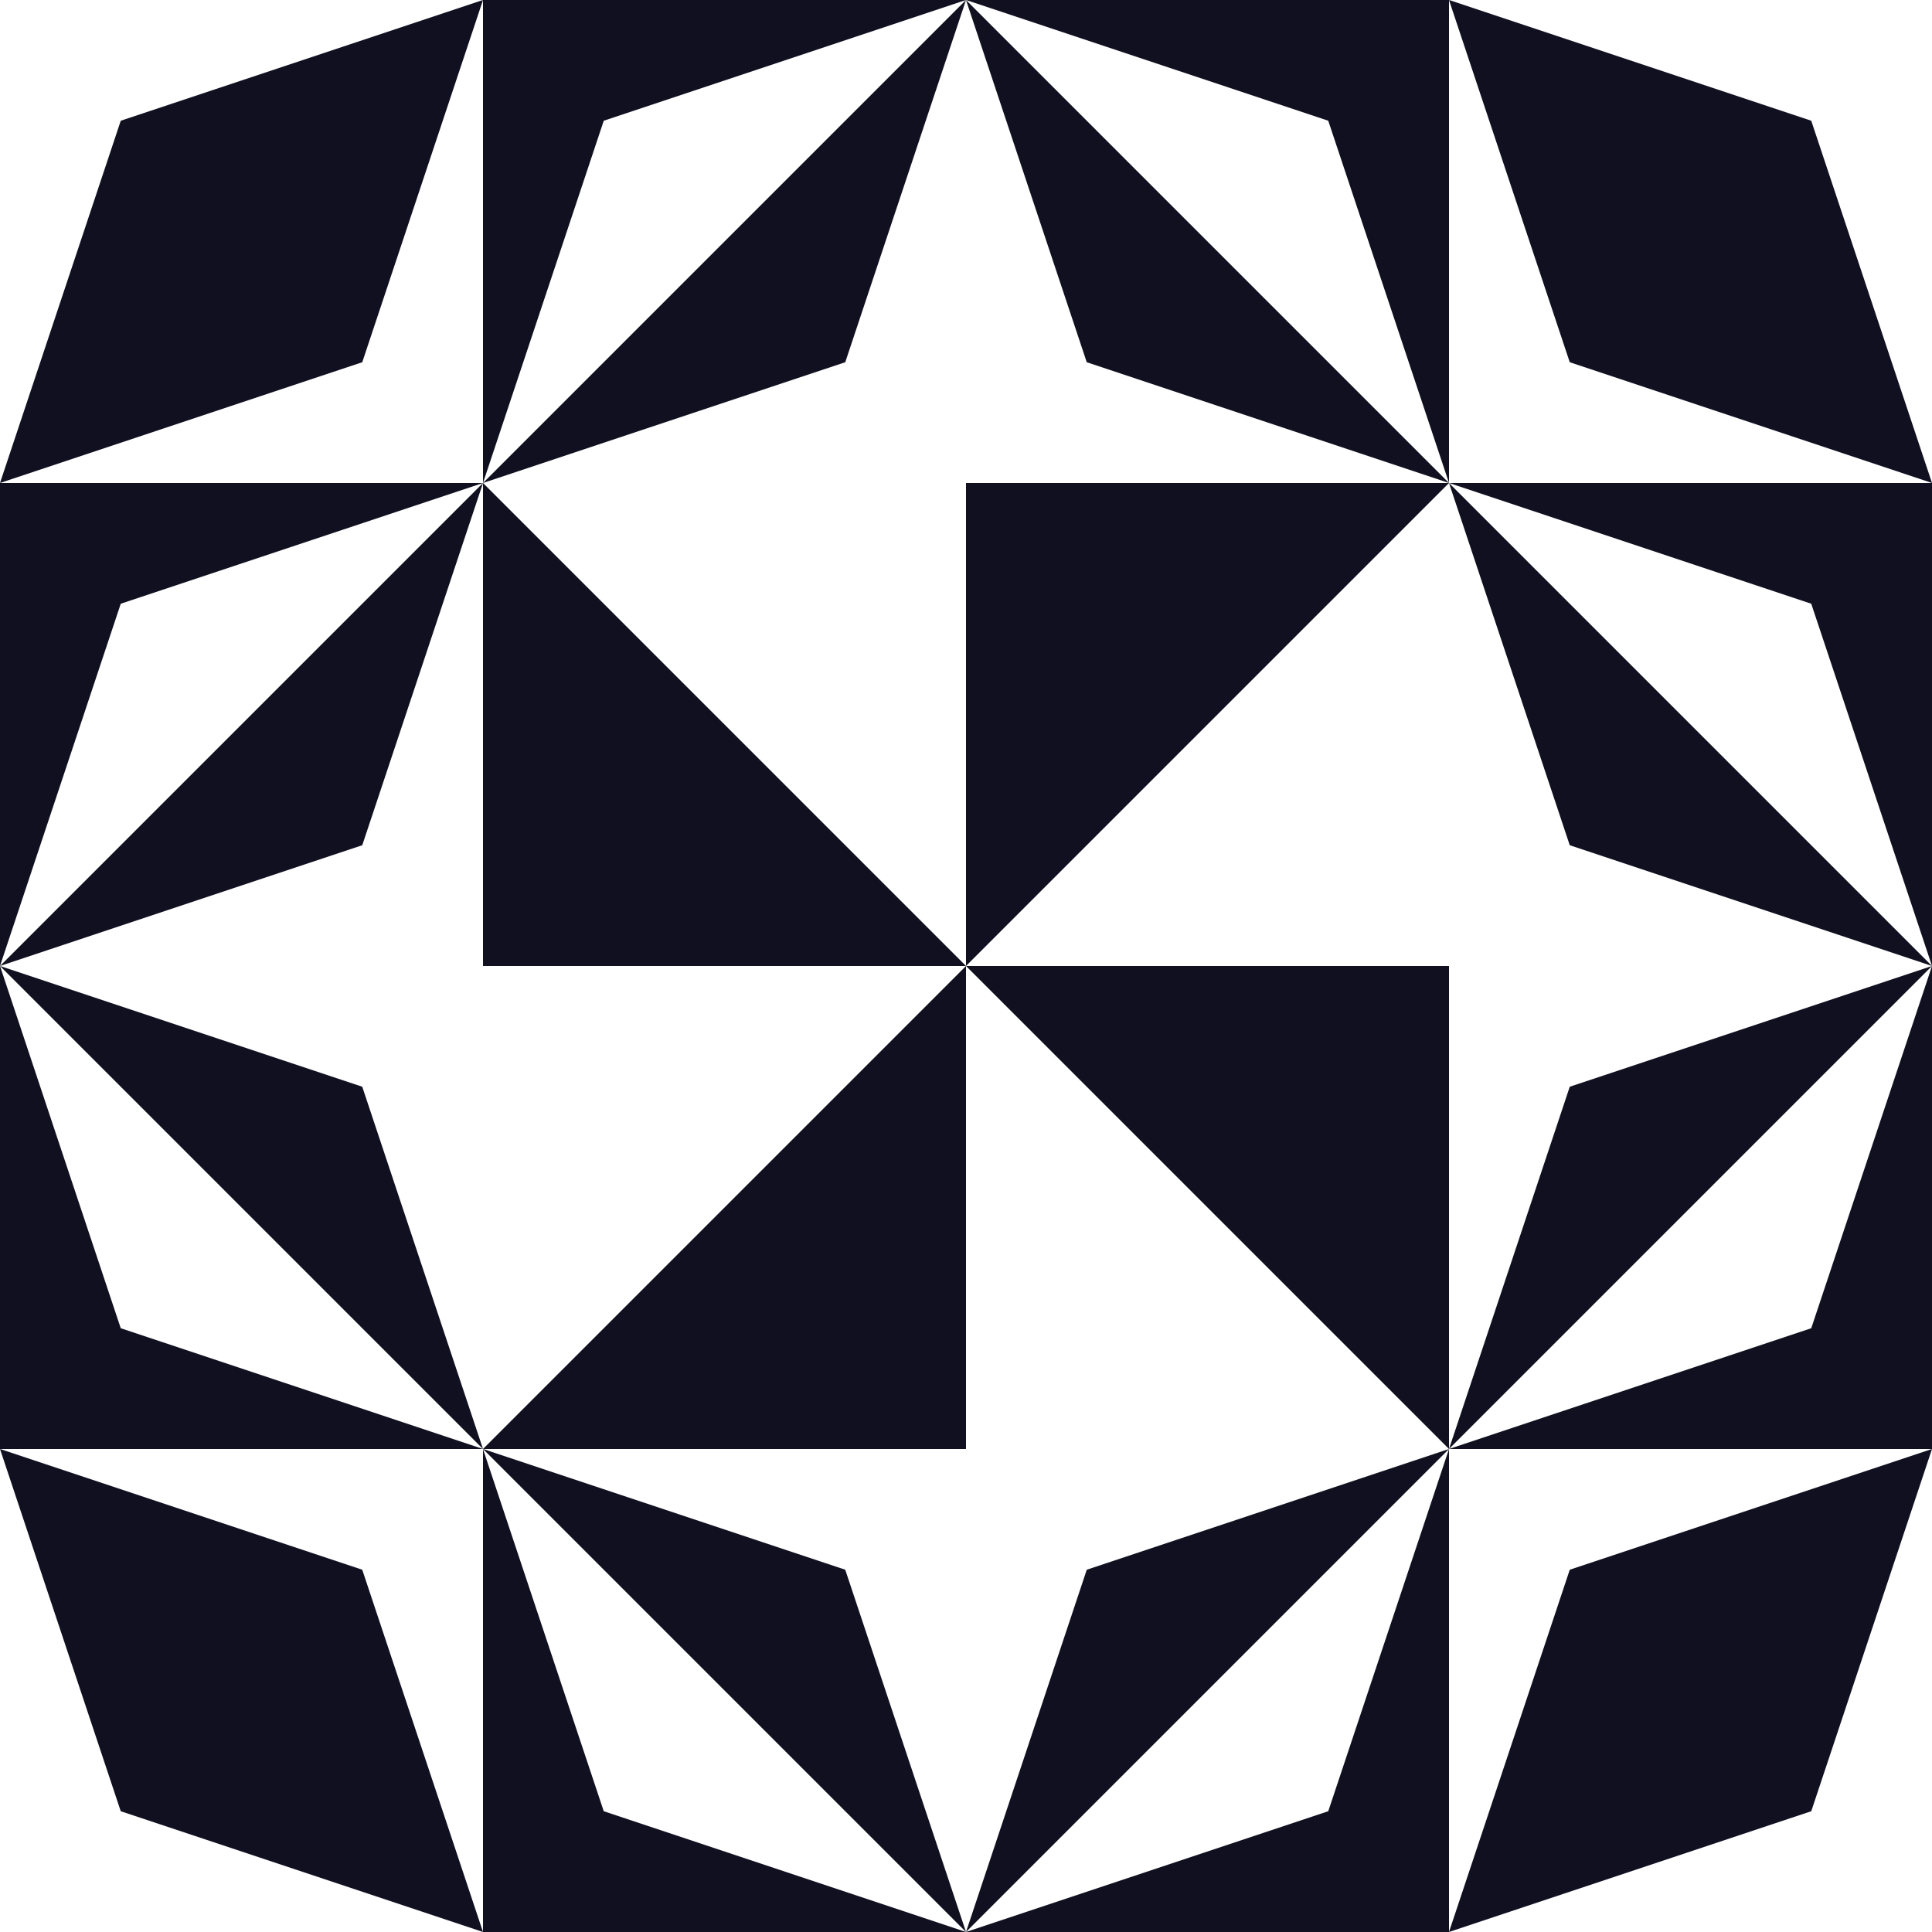 <?xml version="1.0" standalone="no"?>
<!DOCTYPE svg PUBLIC
   "-//W3C//DTD SVG 1.1/EN"
   "http://www.w3.org/Graphics/SVG/1.1/DTD/svg11.dtd">

<svg width="480" height="480" version="1.1"
     xmlns="http://www.w3.org/2000/svg">
  <title>a boring SVG shape</title>
  <desc>
    Lua generator commit: 2472d776
    Generated from hex: 1123e66b 6a2eb0a6
    1 1 shape=12 turn=3 invert=0
    2 1 shape=12 turn=4 invert=0
    2 2 shape=12 turn=5 invert=0
    1 2 shape=12 turn=6 invert=0
    0 0 shape=13 turn=2 invert=0
    3 0 shape=13 turn=3 invert=0
    3 3 shape=13 turn=4 invert=0
    0 3 shape=13 turn=5 invert=0
    1 0 shape=16 turn=0 invert=0
    2 0 shape=16 turn=1 invert=0
    3 1 shape=16 turn=1 invert=0
    3 2 shape=16 turn=2 invert=0
    2 3 shape=16 turn=2 invert=0
    1 3 shape=16 turn=3 invert=0
    0 2 shape=16 turn=3 invert=0
    0 1 shape=16 turn=0 invert=0
  </desc>
  <path d="M 120 240 L 120 120 L 240 240 Z" fill="#101020" />
  <path d="M 240 120 L 360 120 L 240 240 Z" fill="#101020" />
  <path d="M 360 240 L 360 360 L 240 240 Z" fill="#101020" />
  <path d="M 240 360 L 120 360 L 240 240 Z" fill="#101020" />
  <path d="M 0 120 L 30 30 L 120 0 L 90 90 Z" fill="#101020" />
  <path d="M 360 0 L 450 30 L 480 120 L 390 90 Z" fill="#101020" />
  <path d="M 480 360 L 450 450 L 360 480 L 390 390 Z" fill="#101020" />
  <path d="M 120 480 L 30 450 L 0 360 L 90 390 Z" fill="#101020" />
  <path d="M 240 0 L 210 90 L 120 120 L 240 0 L 150 30 L 120 120 L 120 0 Z" fill="#101020" />
  <path d="M 360 120 L 270 90 L 240 0 L 360 120 L 330 30 L 240 0 L 360 0 Z" fill="#101020" />
  <path d="M 480 240 L 390 210 L 360 120 L 480 240 L 450 150 L 360 120 L 480 120 Z" fill="#101020" />
  <path d="M 360 360 L 390 270 L 480 240 L 360 360 L 450 330 L 480 240 L 480 360 Z" fill="#101020" />
  <path d="M 240 480 L 270 390 L 360 360 L 240 480 L 330 450 L 360 360 L 360 480 Z" fill="#101020" />
  <path d="M 120 360 L 210 390 L 240 480 L 120 360 L 150 450 L 240 480 L 120 480 Z" fill="#101020" />
  <path d="M 0 240 L 90 270 L 120 360 L 0 240 L 30 330 L 120 360 L 0 360 Z" fill="#101020" />
  <path d="M 120 120 L 90 210 L 0 240 L 120 120 L 30 150 L 0 240 L 0 120 Z" fill="#101020" />
</svg>
